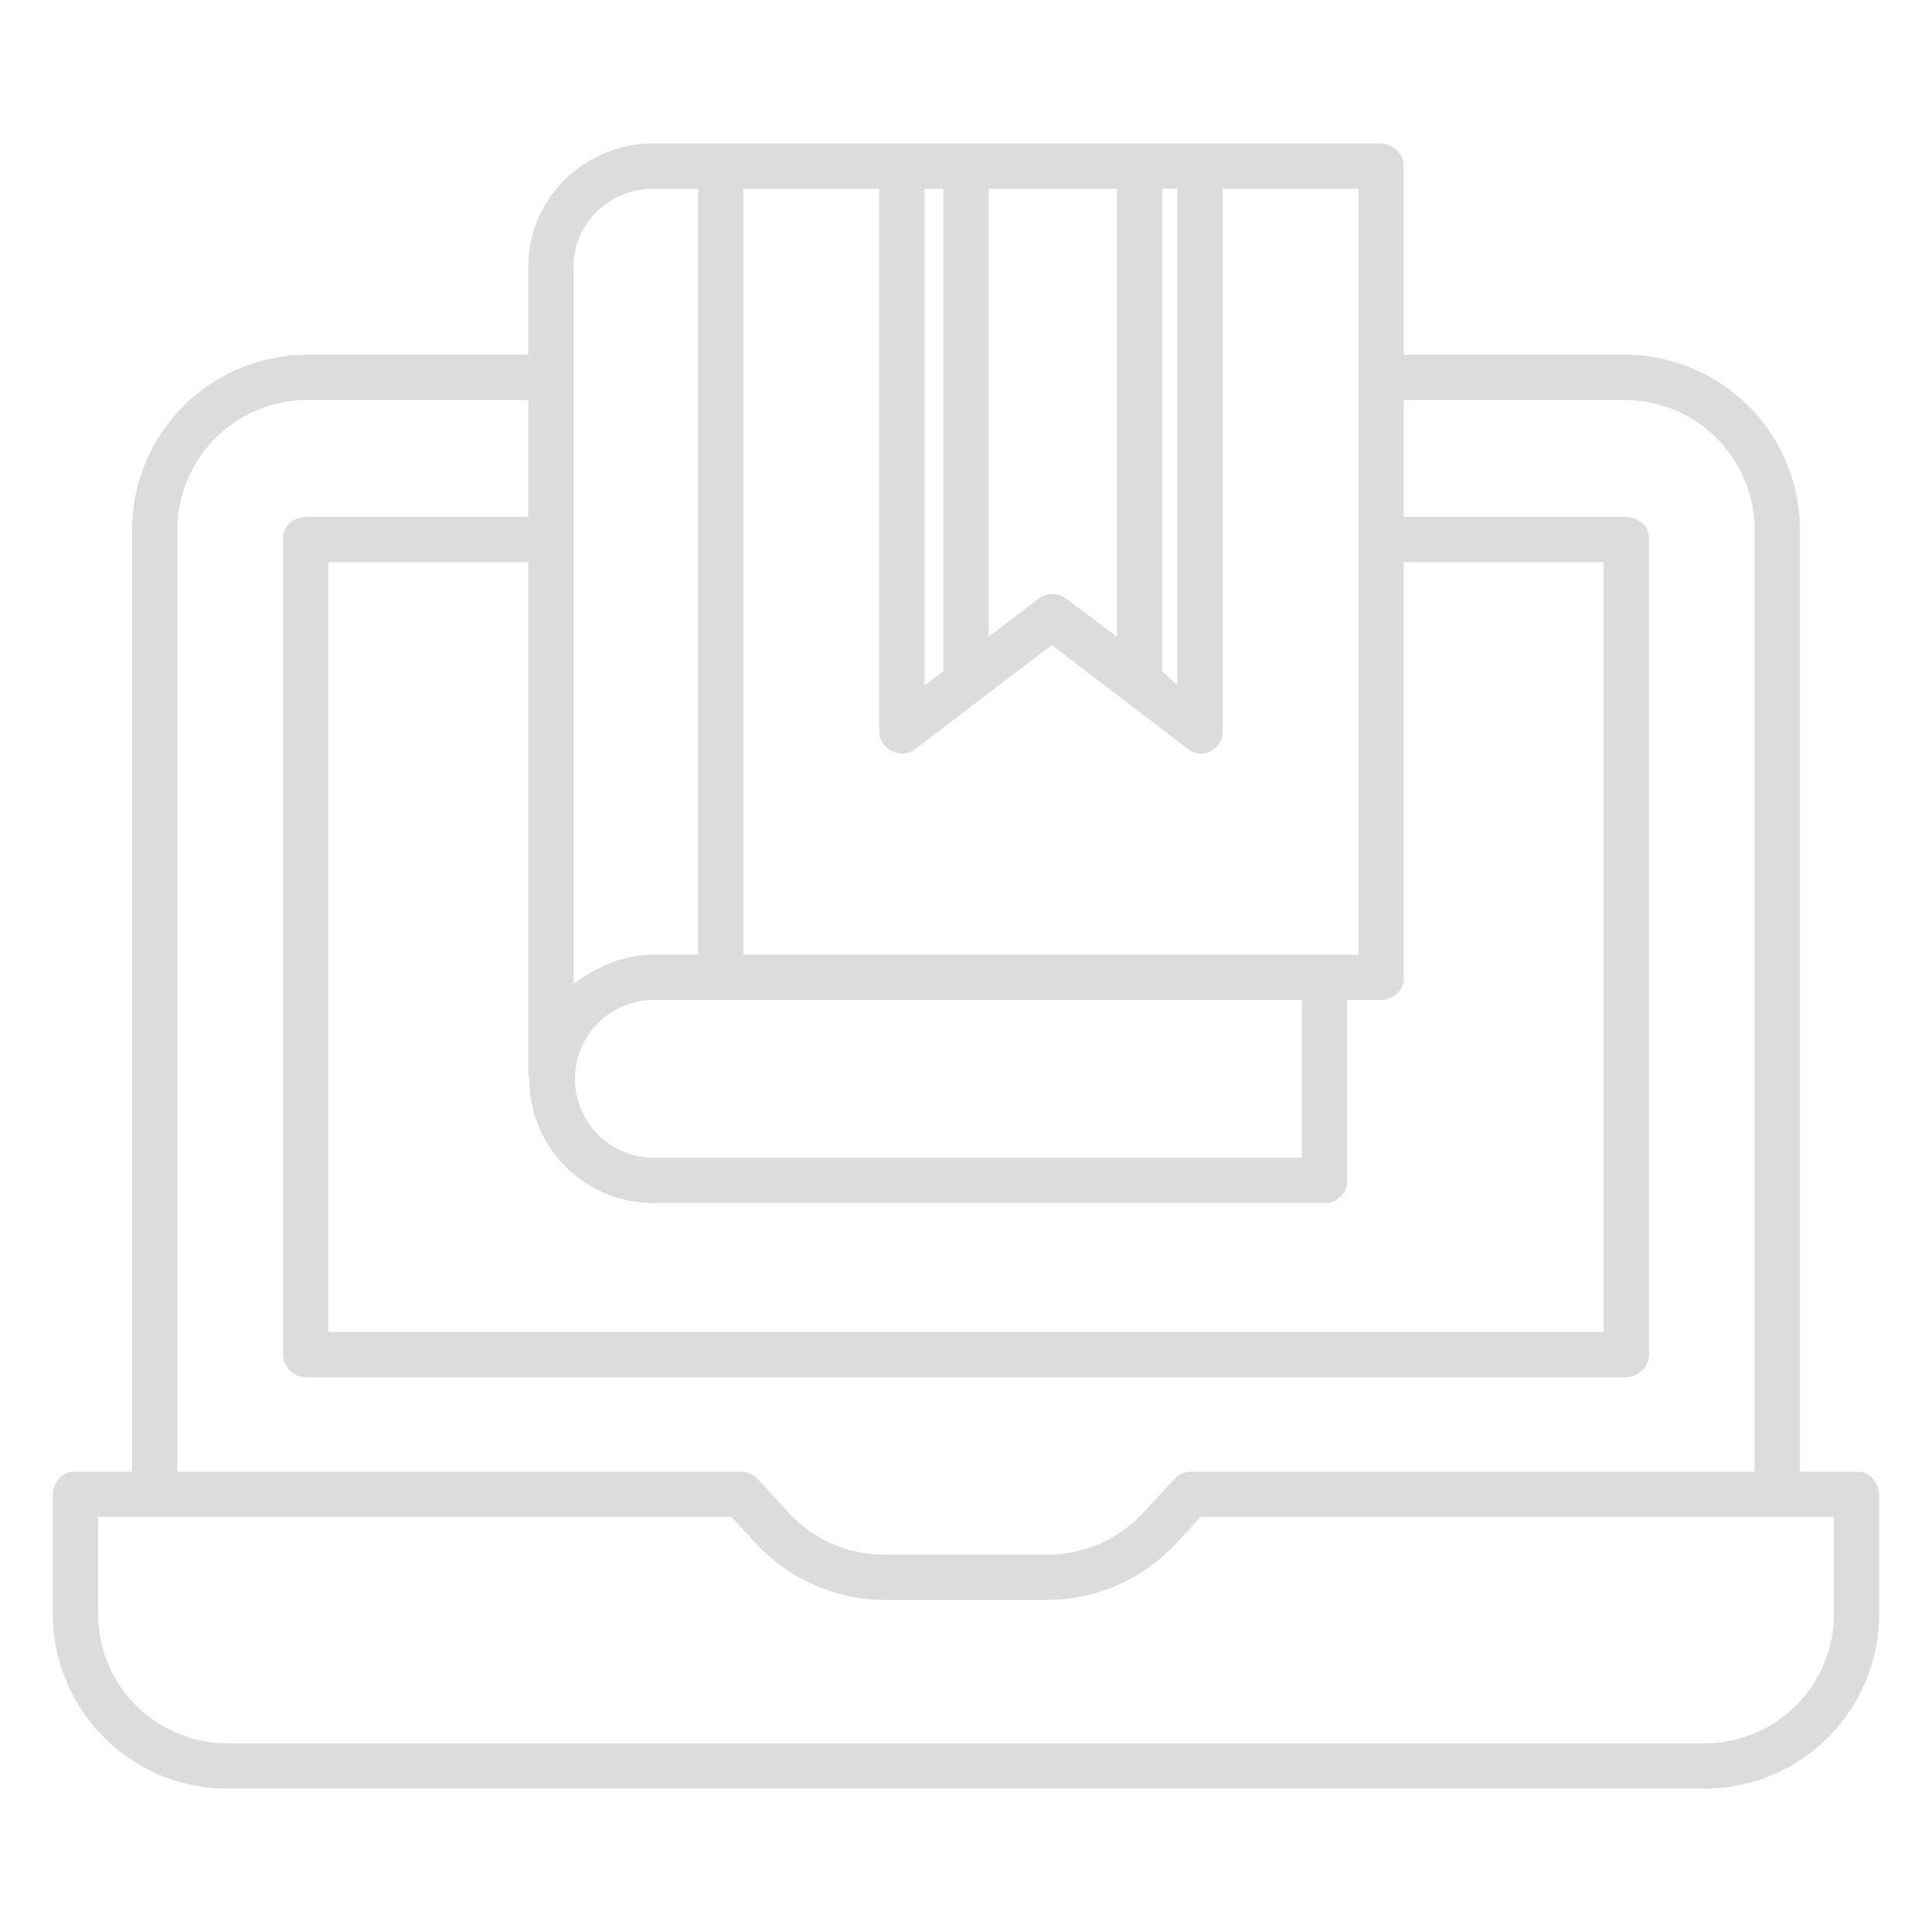 <?xml version="1.0"?>
<svg xmlns="http://www.w3.org/2000/svg" id="Layer_1" data-name="Layer 1" viewBox="0 0 512 512" width="512px" height="512px"><g><title class="active-path" style="">Laptop Book</title><path d="M492.312,390H477V140.3A46.5,46.5,0,0,0,430.307,94H372V43.911C372,40.6,368.94,38,365.627,38H173.062C155.038,38,140,52.575,140,70.6V94H81.693A46.5,46.5,0,0,0,35,140.3V390H19.688C16.375,390,14,393.011,14,396.324v31.2A46.281,46.281,0,0,0,60.259,474H451.741A46.281,46.281,0,0,0,498,427.52v-31.2C498,393.011,495.625,390,492.312,390ZM345,265v41.807l-172.131,0A20.906,20.906,0,0,1,173.063,265ZM197,253V50h36V193.7a5.975,5.975,0,0,0,9.6,4.773l36.106-27.512,36.108,27.512a5.611,5.611,0,0,0,6.073.6A5.8,5.8,0,0,0,324,193.7V50h36V253H197Zm85.54-94.355a6.279,6.279,0,0,0-3.735-1.228,5.863,5.863,0,0,0-3.59,1.228L262,168.75V50h34V168.75ZM308,50h4V181.585l-4-3.692Zm-58,0V177.893l-5,3.691V50ZM152,70.6c0-11.408,9.654-20.6,21.062-20.6H185V253H173.063C165.22,253,158,256.208,152,260.831Zm21.063,248.209,178.132,0a5.837,5.837,0,0,0,5.805-6V265h8.627c3.313,0,6.373-2.255,6.373-5.568V149h53V353H87V149h53V285.022c0,.117.19.233.2.349-.006.249.085.5.085.749A32.805,32.805,0,0,0,173.063,318.809ZM47,140.3A34.484,34.484,0,0,1,81.693,106H140v31H81.159C77.845,137,75,139.322,75,142.635V358.966A6.166,6.166,0,0,0,81.159,365H430.842A6.166,6.166,0,0,0,437,358.966V142.635c0-3.313-2.845-5.635-6.158-5.635H372V106h58.307A34.484,34.484,0,0,1,465,140.3V390H315.519a6.167,6.167,0,0,0-4.413,2.1l-8.234,8.848A34.579,34.579,0,0,1,277.452,412h-42.9a34.5,34.5,0,0,1-25.42-10.975l-8.234-9.012A6.077,6.077,0,0,0,196.482,390H47ZM486,427.52A34.267,34.267,0,0,1,451.741,462H60.259A34.268,34.268,0,0,1,26,427.52V402H193.853l6.451,7a46.694,46.694,0,0,0,34.244,15h42.9A46.7,46.7,0,0,0,311.7,409l6.452-7H486Z" data-original="#000000" class="active-path" fill="#DCDCDC"/></g> </svg>
